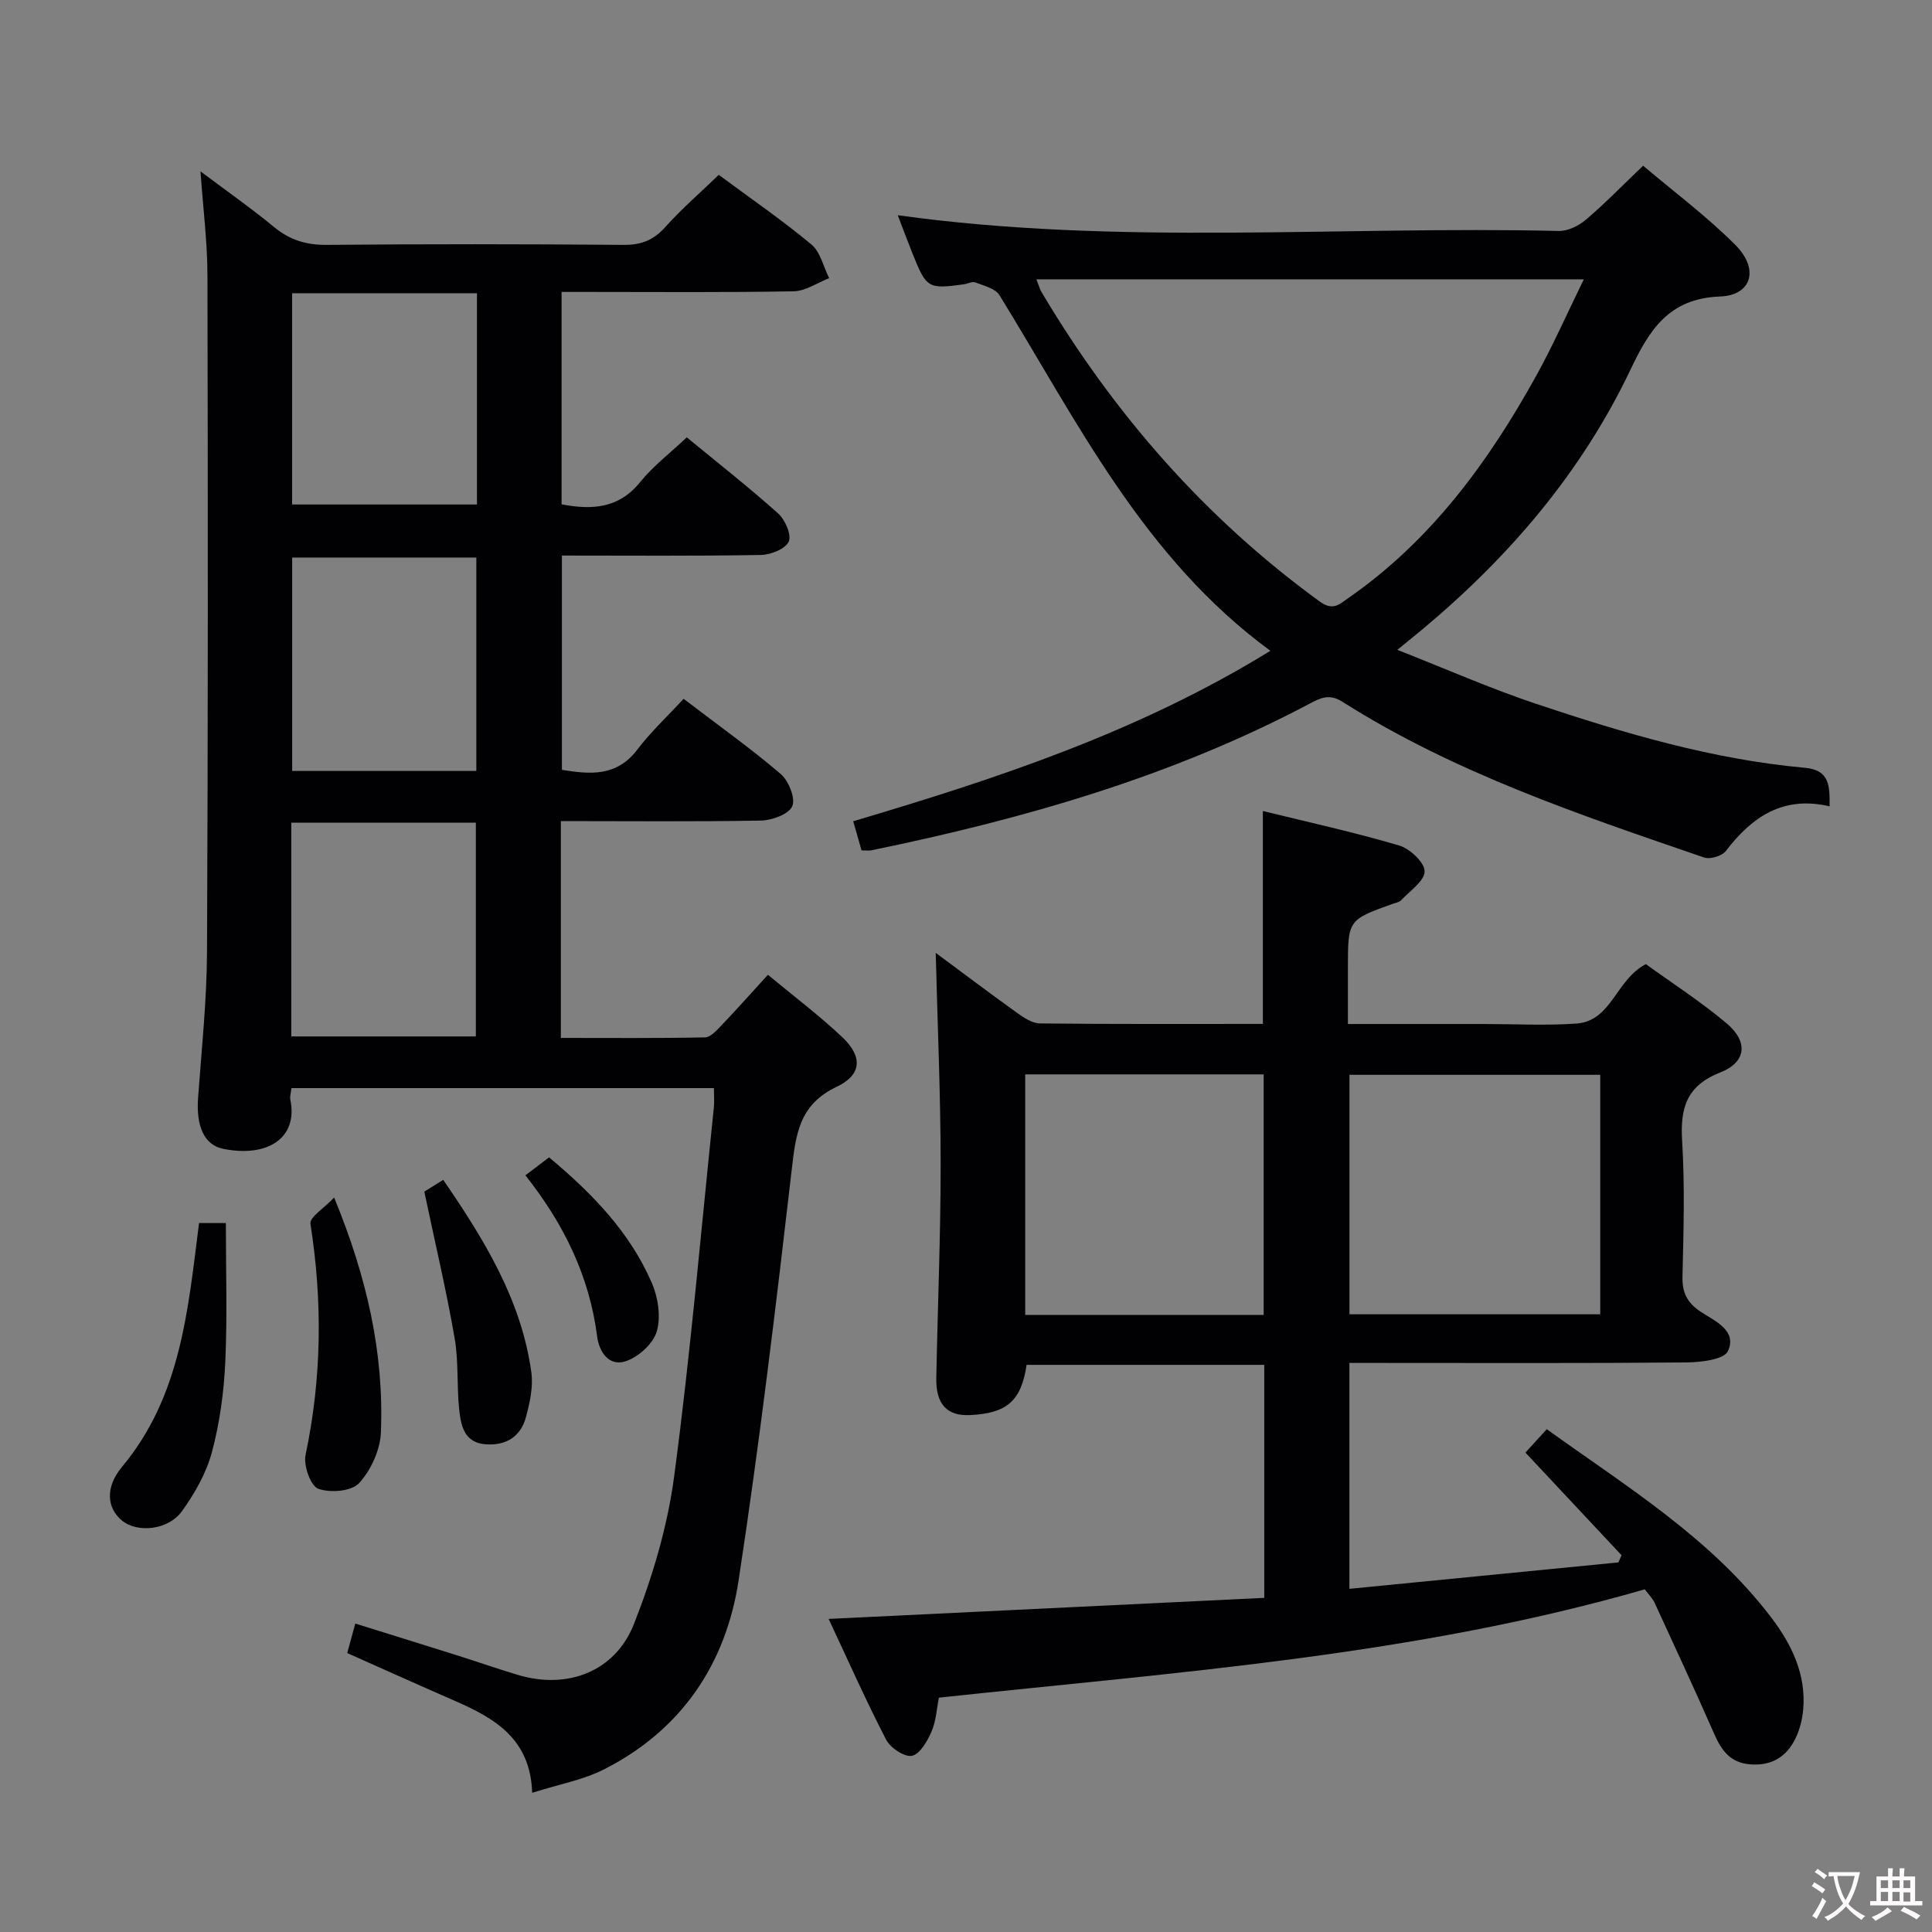 <svg enable-background="new 0 0 400 400" viewBox="0 0 400 400" xmlns="http://www.w3.org/2000/svg"><rect x="0" y="0" width="400" height="400" fill="#808080" stroke="none"/><g fill="#010103"><path d="m116.12 170v44.89c10 0 19.92.09 29.83-.11 1.17-.02 2.46-1.48 3.44-2.51 3.1-3.24 6.08-6.6 9.6-10.45 5.19 4.31 10.5 8.32 15.32 12.84 4.32 4.06 4.19 7.84-1.11 10.36-7.83 3.71-8.45 9.97-9.3 17.31-3.28 28.36-6.68 56.72-10.99 84.94-2.65 17.31-11.88 30.98-27.9 39.08-4.35 2.2-9.37 3.09-14.83 4.83-.35-11.18-7.76-15.43-15.95-19.01-7.42-3.24-14.8-6.56-22.34-9.92.54-1.98 1.01-3.7 1.67-6.11 7.1 2.22 14 4.35 20.88 6.52 4.28 1.35 8.51 2.83 12.81 4.12 10.15 3.04 20.09-.61 24.01-10.57 3.85-9.78 6.94-20.17 8.32-30.56 3.37-25.34 5.56-50.84 8.21-76.28.13-1.27.02-2.57.02-4.09-29.3 0-58.22 0-87.47 0-.09.91-.37 1.73-.22 2.46 1.61 7.9-4.77 11.97-13.92 10.11-3.99-.81-5.61-4.78-5.19-10.58.74-10.11 1.81-20.23 1.85-30.34.22-46.66.19-93.32.09-139.98-.02-6.93-.91-13.85-1.44-21.47 5.19 3.9 10.38 7.53 15.25 11.54 3.27 2.69 6.67 3.72 10.92 3.68 20.5-.19 40.99-.17 61.49 0 3.67.03 6.21-1.04 8.64-3.76 3.32-3.71 7.12-6.99 11-10.74 6.25 4.63 12.94 9.24 19.17 14.4 1.87 1.55 2.49 4.61 3.69 6.99-2.45.95-4.88 2.67-7.35 2.72-14.16.26-28.33.13-42.49.13-1.79 0-3.58 0-5.56 0v43.98c6.37 1.2 11.85.85 16.27-4.61 2.69-3.32 6.18-5.99 9.65-9.26 6.49 5.34 12.88 10.35 18.91 15.75 1.45 1.3 2.83 4.46 2.2 5.83-.7 1.52-3.71 2.73-5.74 2.77-13.63.24-27.27.12-41.22.12v44.37c5.8.93 11.29 1.47 15.58-4.16 2.8-3.68 6.23-6.88 9.61-10.55 7.32 5.59 13.95 10.3 20.11 15.57 1.65 1.41 3.1 5.04 2.39 6.67-.73 1.67-4.21 2.93-6.51 2.97-13.65.25-27.29.11-41.4.11zm-17.5-10.38c0-15.11 0-29.67 0-44.19-13.01 0-25.7 0-38.13 0v44.19zm-38.31 54.96h38.21c0-15.03 0-29.71 0-44.25-12.98 0-25.54 0-38.21 0zm38.44-153.87c-13.04 0-25.6 0-38.27 0v43.74h38.27c0-14.65 0-28.93 0-43.74z"/><path d="m261.75 330.82c0-16.57 0-32.2 0-48.24-16.47 0-32.84 0-49.2 0-1.13 7.49-4.08 10.06-11.83 10.4-4.65.2-6.97-2.28-6.87-7.64.28-14.81.91-29.62.9-44.43-.01-14.45-.65-28.89-1.02-43.63 5.44 4.03 11.07 8.28 16.8 12.39 1.42 1.02 3.18 2.21 4.79 2.22 15.31.17 30.62.1 46.14.1 0-14.71 0-29.1 0-44.08 9.39 2.31 18.9 4.39 28.21 7.14 2.22.65 5.27 3.49 5.28 5.34.01 2-3.05 4.05-4.87 6-.41.44-1.2.54-1.82.77-9.19 3.3-9.19 3.3-9.19 13.41v11.44h25.29 3c6.33 0 12.69.35 18.99-.09 7.35-.51 8.12-9.03 14.41-12.31 5.33 3.87 11.34 7.73 16.76 12.3 4.46 3.76 4.04 8.01-1.32 10.11-7.07 2.78-8.36 7.42-7.93 14.26.57 9.3.29 18.66.07 27.99-.08 3.39.98 5.48 3.83 7.35 2.9 1.9 7.55 3.88 5.58 8.11-.83 1.78-5.66 2.32-8.68 2.35-21.33.19-42.66.1-64 .1-1.8 0-3.6 0-5.69 0v46.77c18.77-1.84 37.23-3.66 55.69-5.47.22-.49.44-.99.66-1.48-6.52-6.96-13.03-13.91-19.91-21.26 1.23-1.34 2.63-2.88 4.42-4.84 16.64 11.97 34.03 22.58 46.53 39.06 4.18 5.52 7.17 11.68 6.57 18.91-.18 2.1-.73 4.29-1.66 6.16-1.86 3.74-4.93 5.61-9.33 5.26-4.13-.33-5.95-2.9-7.45-6.33-4-9.11-8.19-18.13-12.35-27.16-.41-.88-1.16-1.6-2.01-2.75-47.55 13.72-96.77 17.14-146.15 22.43-.46 2.29-.58 4.84-1.53 7.03-.86 1.98-2.4 4.67-4.05 5.01-1.54.31-4.46-1.63-5.34-3.33-4.18-8.07-7.87-16.4-11.91-25.01 30.5-1.48 60.28-2.92 90.19-4.36zm69.56-108.29c-17.69 0-34.77 0-51.92 0v49.58h51.92c0-16.74 0-33.02 0-49.58zm-119.05-.09v49.8h49.37c0-16.75 0-33.15 0-49.8-16.53 0-32.75 0-49.37 0z"/><path d="m178.37 176.06c-.55-1.94-1.04-3.66-1.72-6.03 29.81-8.84 59.19-18.53 86.37-35.29-26.3-19.27-39.93-47.39-56.09-73.63-.86-1.39-3.23-1.95-5-2.64-.65-.25-1.59.29-2.41.4-7.35 1-7.71.79-10.52-6.19-1.08-2.7-2.1-5.43-3.13-8.12 45.75 6.36 91.37 2.18 136.86 3.26 1.87.04 4.12-1.06 5.6-2.32 3.92-3.33 7.52-7.05 11.86-11.19 6.43 5.45 13.23 10.51 19.14 16.45 4.91 4.94 3.39 10.39-3.24 10.63-10.67.39-14.68 7.09-18.49 15.09-10.12 21.27-25.05 38.72-43.01 53.74-1.38 1.15-2.78 2.27-5.29 4.32 10.1 3.97 19.3 8.03 28.79 11.2 18.11 6.05 36.43 11.49 55.58 13.22 5.25.47 5.14 3.88 5.13 7.98-9.59-2.24-16.05 2.13-21.46 9.23-.8 1.05-3.27 1.8-4.52 1.37-25.77-8.85-51.64-17.51-74.86-32.23-2.71-1.72-4.51-.85-6.77.35-28.58 15.15-59.3 23.91-90.79 30.39-.48.1-.99.01-2.03.01zm36.21-118.23c.57 1.45.72 2.08 1.04 2.61 14.95 25.18 33.83 46.8 57.6 64.09 2.79 2.03 4.11.57 5.97-.73 17.08-11.88 29-28.15 38.9-46.06 3.49-6.31 6.4-12.94 9.82-19.9-38.11-.01-75.3-.01-113.33-.01z"/><path d="m41.21 253.22h5.55c0 9.71.32 19.28-.12 28.82-.29 6.24-1.15 12.57-2.76 18.59-1.16 4.34-3.55 8.55-6.2 12.23-2.87 3.99-9.3 4.57-12.47 1.92-3.06-2.56-3.51-6.82.07-11.11 12.13-14.53 13.63-32.29 15.93-50.45z"/><path d="m69.18 247.94c6.78 16.47 10.35 32.21 9.68 48.64-.15 3.63-2.06 7.82-4.53 10.5-1.55 1.69-6 2.06-8.45 1.14-1.58-.59-3.07-4.81-2.62-6.98 3.37-15.94 3.53-31.83 1.01-47.88-.2-1.36 2.85-3.23 4.91-5.42z"/><path d="m87.85 246.71c.56-.35 1.96-1.21 3.92-2.43 8.45 12.33 16.16 24.8 18.24 39.84.41 3-.31 6.29-1.12 9.28-1.08 4.01-4.07 5.92-8.29 5.63-4.45-.3-5.16-3.81-5.52-7.1-.54-4.95-.1-10.03-.96-14.91-1.71-9.87-4.03-19.65-6.27-30.31z"/><path d="m108.78 243.34c1.73-1.31 3.17-2.41 4.9-3.72 8.81 7.36 16.69 15.4 21.27 25.99 1.31 3.02 1.92 7.08 1.01 10.11-.77 2.55-3.89 5.33-6.54 6.15-3.27 1.01-5.37-1.83-5.8-5.25-1.6-12.36-6.81-23.13-14.84-33.28z"/></g><path d="m377.9 391.2c-.2.3-.4.5-.6.8-.7-.6-1.4-1-2.2-1.5.2-.3.4-.5.5-.8.6.4 1.4.8 2.3 1.5zm-1.8 6.1c-.2-.2-.5-.4-.9-.6.4-.6.8-1.2 1.2-1.9s.7-1.3.9-1.9c.3.3.5.5.8.7-.7 1.3-1.4 2.6-2 3.7zm2.2-9c-.3.3-.5.5-.6.8-.6-.6-1.3-1.1-2-1.5.3-.3.5-.5.6-.7.6.5 1.3.9 2 1.4zm.3.2v-.9h2 4.5c-.3 1.3-.6 2.5-1 3.6s-.9 2.1-1.4 3c.4.5 1 1 1.6 1.4s1.2.8 1.9 1.1c-.3.2-.5.4-.8.8-.4-.3-1-.7-1.6-1.2s-1.2-1.1-1.6-1.6c-.5.6-1.1 1.1-1.7 1.6s-1.4.9-2.1 1.4c-.1-.3-.3-.5-.7-.8.6-.2 1.2-.5 1.9-1s1.4-1.1 2-1.8c-.5-.8-.9-1.6-1.2-2.5s-.6-2-.8-3.2c-.4.1-.7.1-1 .1zm2.5 2.7c.3 1 .7 1.7 1 2.2.3-.5.6-1.1 1-2s.6-1.9.9-3h-3.2-.4c.1.9.3 1.8.7 2.8z" fill="#fcfafa"/><path d="m396.5 388.5v1.5 3.6h1.5v.9c-.4 0-1 0-1.7 0h-7.9c-.5 0-.9 0-1.2 0v-.9h1.3v-3.5c0-.7 0-1.2 0-1.6h2.4c0-.8 0-1.4 0-1.7h1c0 .3-.1.8-.1 1.7h1.5c0-.8 0-1.4 0-1.7h1c0 .3-.1.9-.1 1.7zm-8.2 9.2c-.2-.3-.5-.5-.8-.8.8-.3 1.4-.6 1.9-.9s1-.7 1.4-1.1c.3.3.6.5.9.8-1.6 1-2.8 1.6-3.4 2zm2.6-6.8v-1.6h-1.5v1.6zm0 2.7v-1.9h-1.5v1.9zm2.4-2.7v-1.6h-1.5v1.6zm0 2.7v-1.9h-1.5v1.9zm.2 2 .7-.8c.4.2.9.5 1.6.8s1.3.7 1.8 1c-.3.3-.5.5-.8.8-.4-.3-1.5-1-3.3-1.8zm2-4.7v-1.6h-1.4v1.6zm0 2.8v-1.9h-1.4v1.9z" fill="#fcfafa"/></svg>